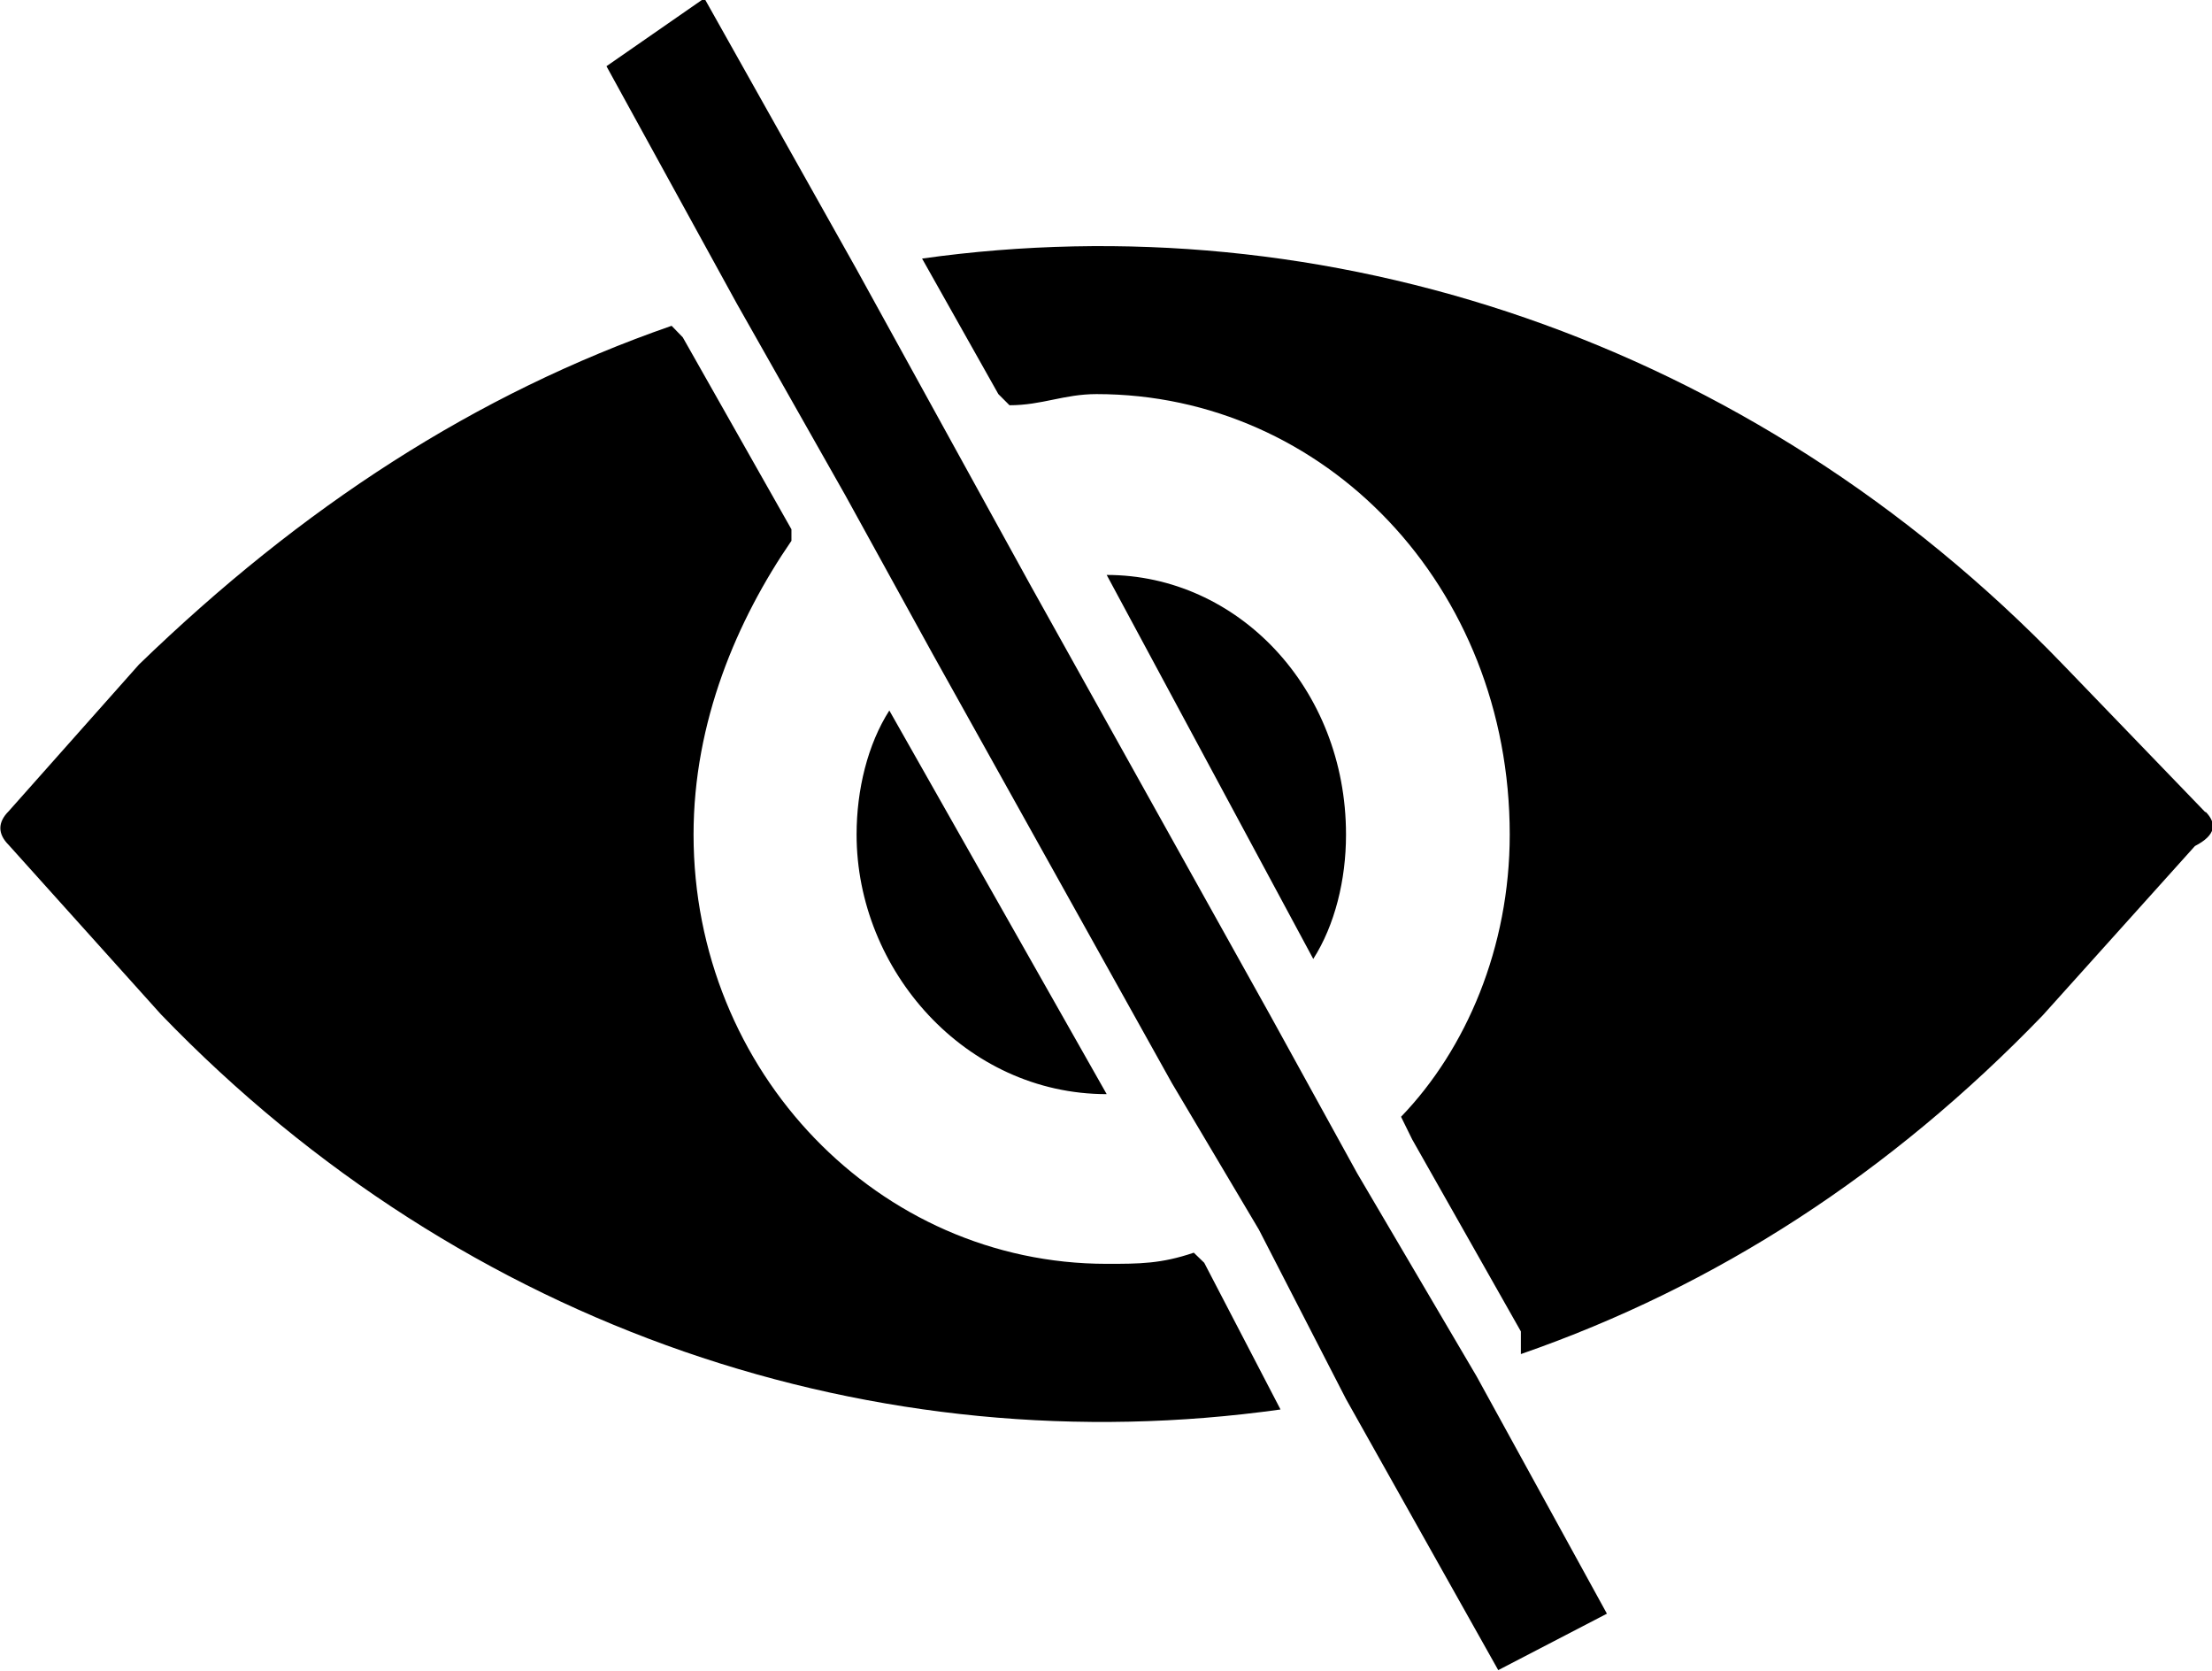 <?xml version="1.0" encoding="UTF-8"?>
<svg width="6.35mm" height="4.796mm" version="1.1" viewBox="0 0 6.35 4.796" xmlns="http://www.w3.org/2000/svg">
 <g transform="translate(-105.97 -140.47)">
  <path d="m112.3 142.8-0.406-0.421c-0.905-0.94-2.122-1.329-3.277-1.167l0.219 0.389 0.032 0.032c0.094 0 0.156-0.032 0.25-0.032 0.655 0 1.186 0.551 1.186 1.264 0 0.324-0.125 0.616-0.312 0.81l0.032 0.065 0.312 0.551v0.065c0.562-0.195 1.061-0.519 1.498-0.972l0.437-0.486c0.062-0.032 0.062-0.065 0.032-0.097zm-2.434 1.037-0.25-0.454-0.687-1.232-0.25-0.454-0.25-0.454-0.437-0.778-0.281 0.195 0.374 0.681 0.312 0.551 0.25 0.454 0.687 1.232 0.25 0.421 0.25 0.486 0.437 0.778 0.312-0.162-0.374-0.681zm-0.032-0.972c0-0.421-0.312-0.745-0.687-0.745l0.593 1.102c0.062-0.097 0.094-0.227 0.094-0.356zm-1.311-0.356c-0.062 0.097-0.094 0.227-0.094 0.356 0 0.389 0.312 0.745 0.718 0.745zm0.874 1.556c-0.094 0.032-0.156 0.032-0.25 0.032-0.655 0-1.186-0.551-1.186-1.232 0-0.324 0.125-0.616 0.281-0.843v-0.033l-0.312-0.551-0.032-0.033c-0.562 0.195-1.061 0.519-1.529 0.972l-0.374 0.421c-0.032 0.032-0.032 0.065 0 0.097l0.437 0.486c0.874 0.907 2.06 1.296 3.214 1.134l-0.219-0.421z" fill-rule="evenodd"/>
 </g>
</svg>
